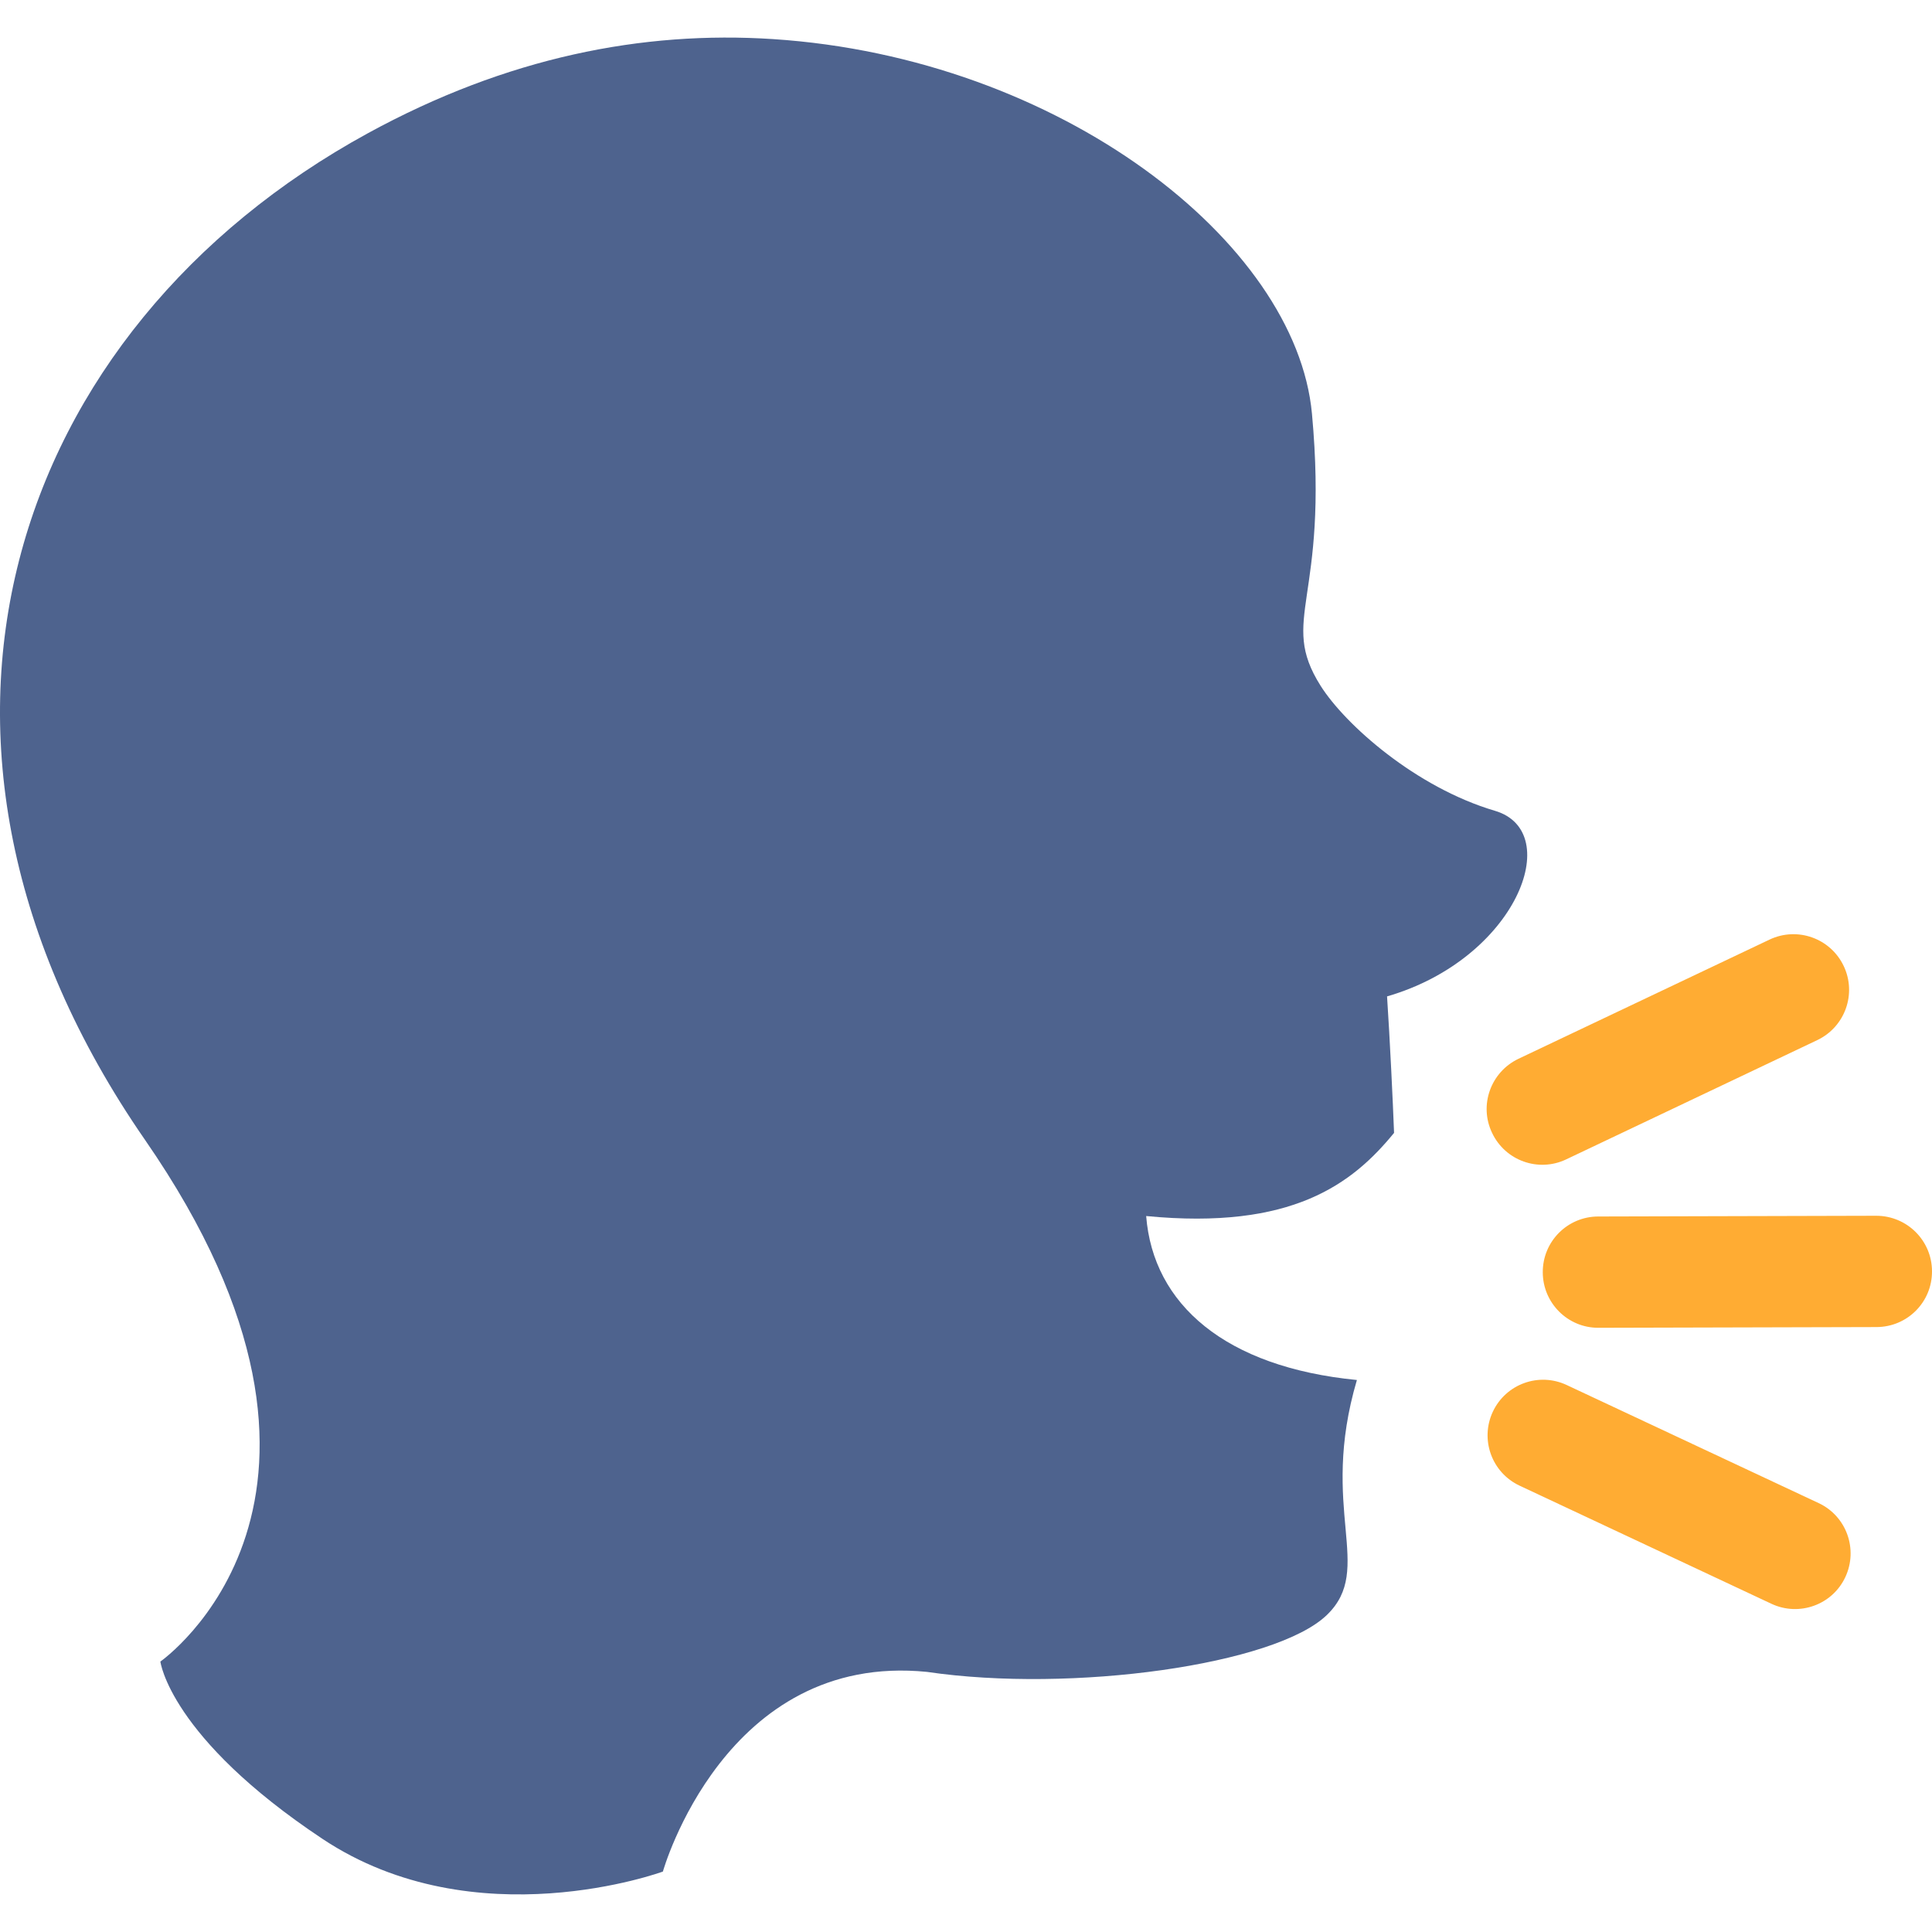 <?xml version="1.0" encoding="iso-8859-1"?>
<!-- Generator: Adobe Illustrator 19.0.0, SVG Export Plug-In . SVG Version: 6.00 Build 0)  -->
<svg version="1.1" id="Capa_1" xmlns="http://www.w3.org/2000/svg" xmlns:xlink="http://www.w3.org/1999/xlink" x="0px" y="0px"
	 viewBox="0 0 494.031 494.031" style="enable-background:new 0 0 494.031 494.031;" xml:space="preserve">
<g transform="matrix(1.25 0 0 -1.25 0 45)">
	<g>
		<g>
			<g>
				<path  style="fill:#FFAC33;" d="M395.225-224.062c0.034-6.292-5.04-11.401-11.355-11.412l-56.889-0.148
					c-6.281-0.023-11.366,5.086-11.378,11.344c-0.034,6.315,5.052,11.401,11.321,11.423l56.889,0.148
					C390.105-212.707,395.214-217.77,395.225-224.062"/>
				<path style="fill:#FFAC33;" d="M377.157-161.609c2.708-5.678,0.284-12.459-5.404-15.167l-51.382-24.405
					c-5.666-2.685-12.447-0.262-15.132,5.416c-2.731,5.666-0.296,12.447,5.382,15.167l51.382,24.394
					C367.691-153.52,374.46-155.932,377.157-161.609"/>
				<path style="fill:#FFAC33;" d="M377.498-286.617c2.662,5.7,0.228,12.47-5.461,15.132l-51.519,24.144
					c-5.7,2.685-12.459,0.239-15.132-5.45c-2.662-5.7-0.216-12.47,5.484-15.132l51.496-24.155
					C368.055-294.752,374.847-292.306,377.498-286.617"/>
			</g>
			<path style="fill:#4E638E;" d="M305.818-129.865c-16.156,4.767-30.64,17.601-35.681,25.6
				c-8.647,13.744,1.775,17.306-1.752,55.626c-3.231,35.078-51.53,72.806-110.251,76.641c-26.681,1.741-54.443-3.709-82.887-19.263
				C2.202-31.208-26.754-115.643,29.668-197.187c50.859-73.5,3.14-106.712,3.14-106.712s1.889-15.474,33.155-36.272
				c31.278-20.799,69.643-6.69,69.643-6.69s12.652,44.988,54.022,40.846c29.662-4.369,71.293,1.456,81.818,11.651
				c9.853,9.523-1.718,21.458,6.133,48.06c-26.908,2.628-41.688,15.462-43.11,33.542c29.867-2.901,42.177,6.576,50.711,17.01
				c-0.228,6.144-0.853,19.183-1.434,27.921C310.153-160.187,320.268-134.132,305.818-129.865"/>
		</g>
	</g>
</g>
<g>
</g>
<g>
</g>
<g>
</g>
<g>
</g>
<g>
</g>
<g>
</g>
<g>
</g>
<g>
</g>
<g>
</g>
<g>
</g>
<g>
</g>
<g>
</g>
<g>
</g>
<g>
</g>
<g>
</g>
</svg>
